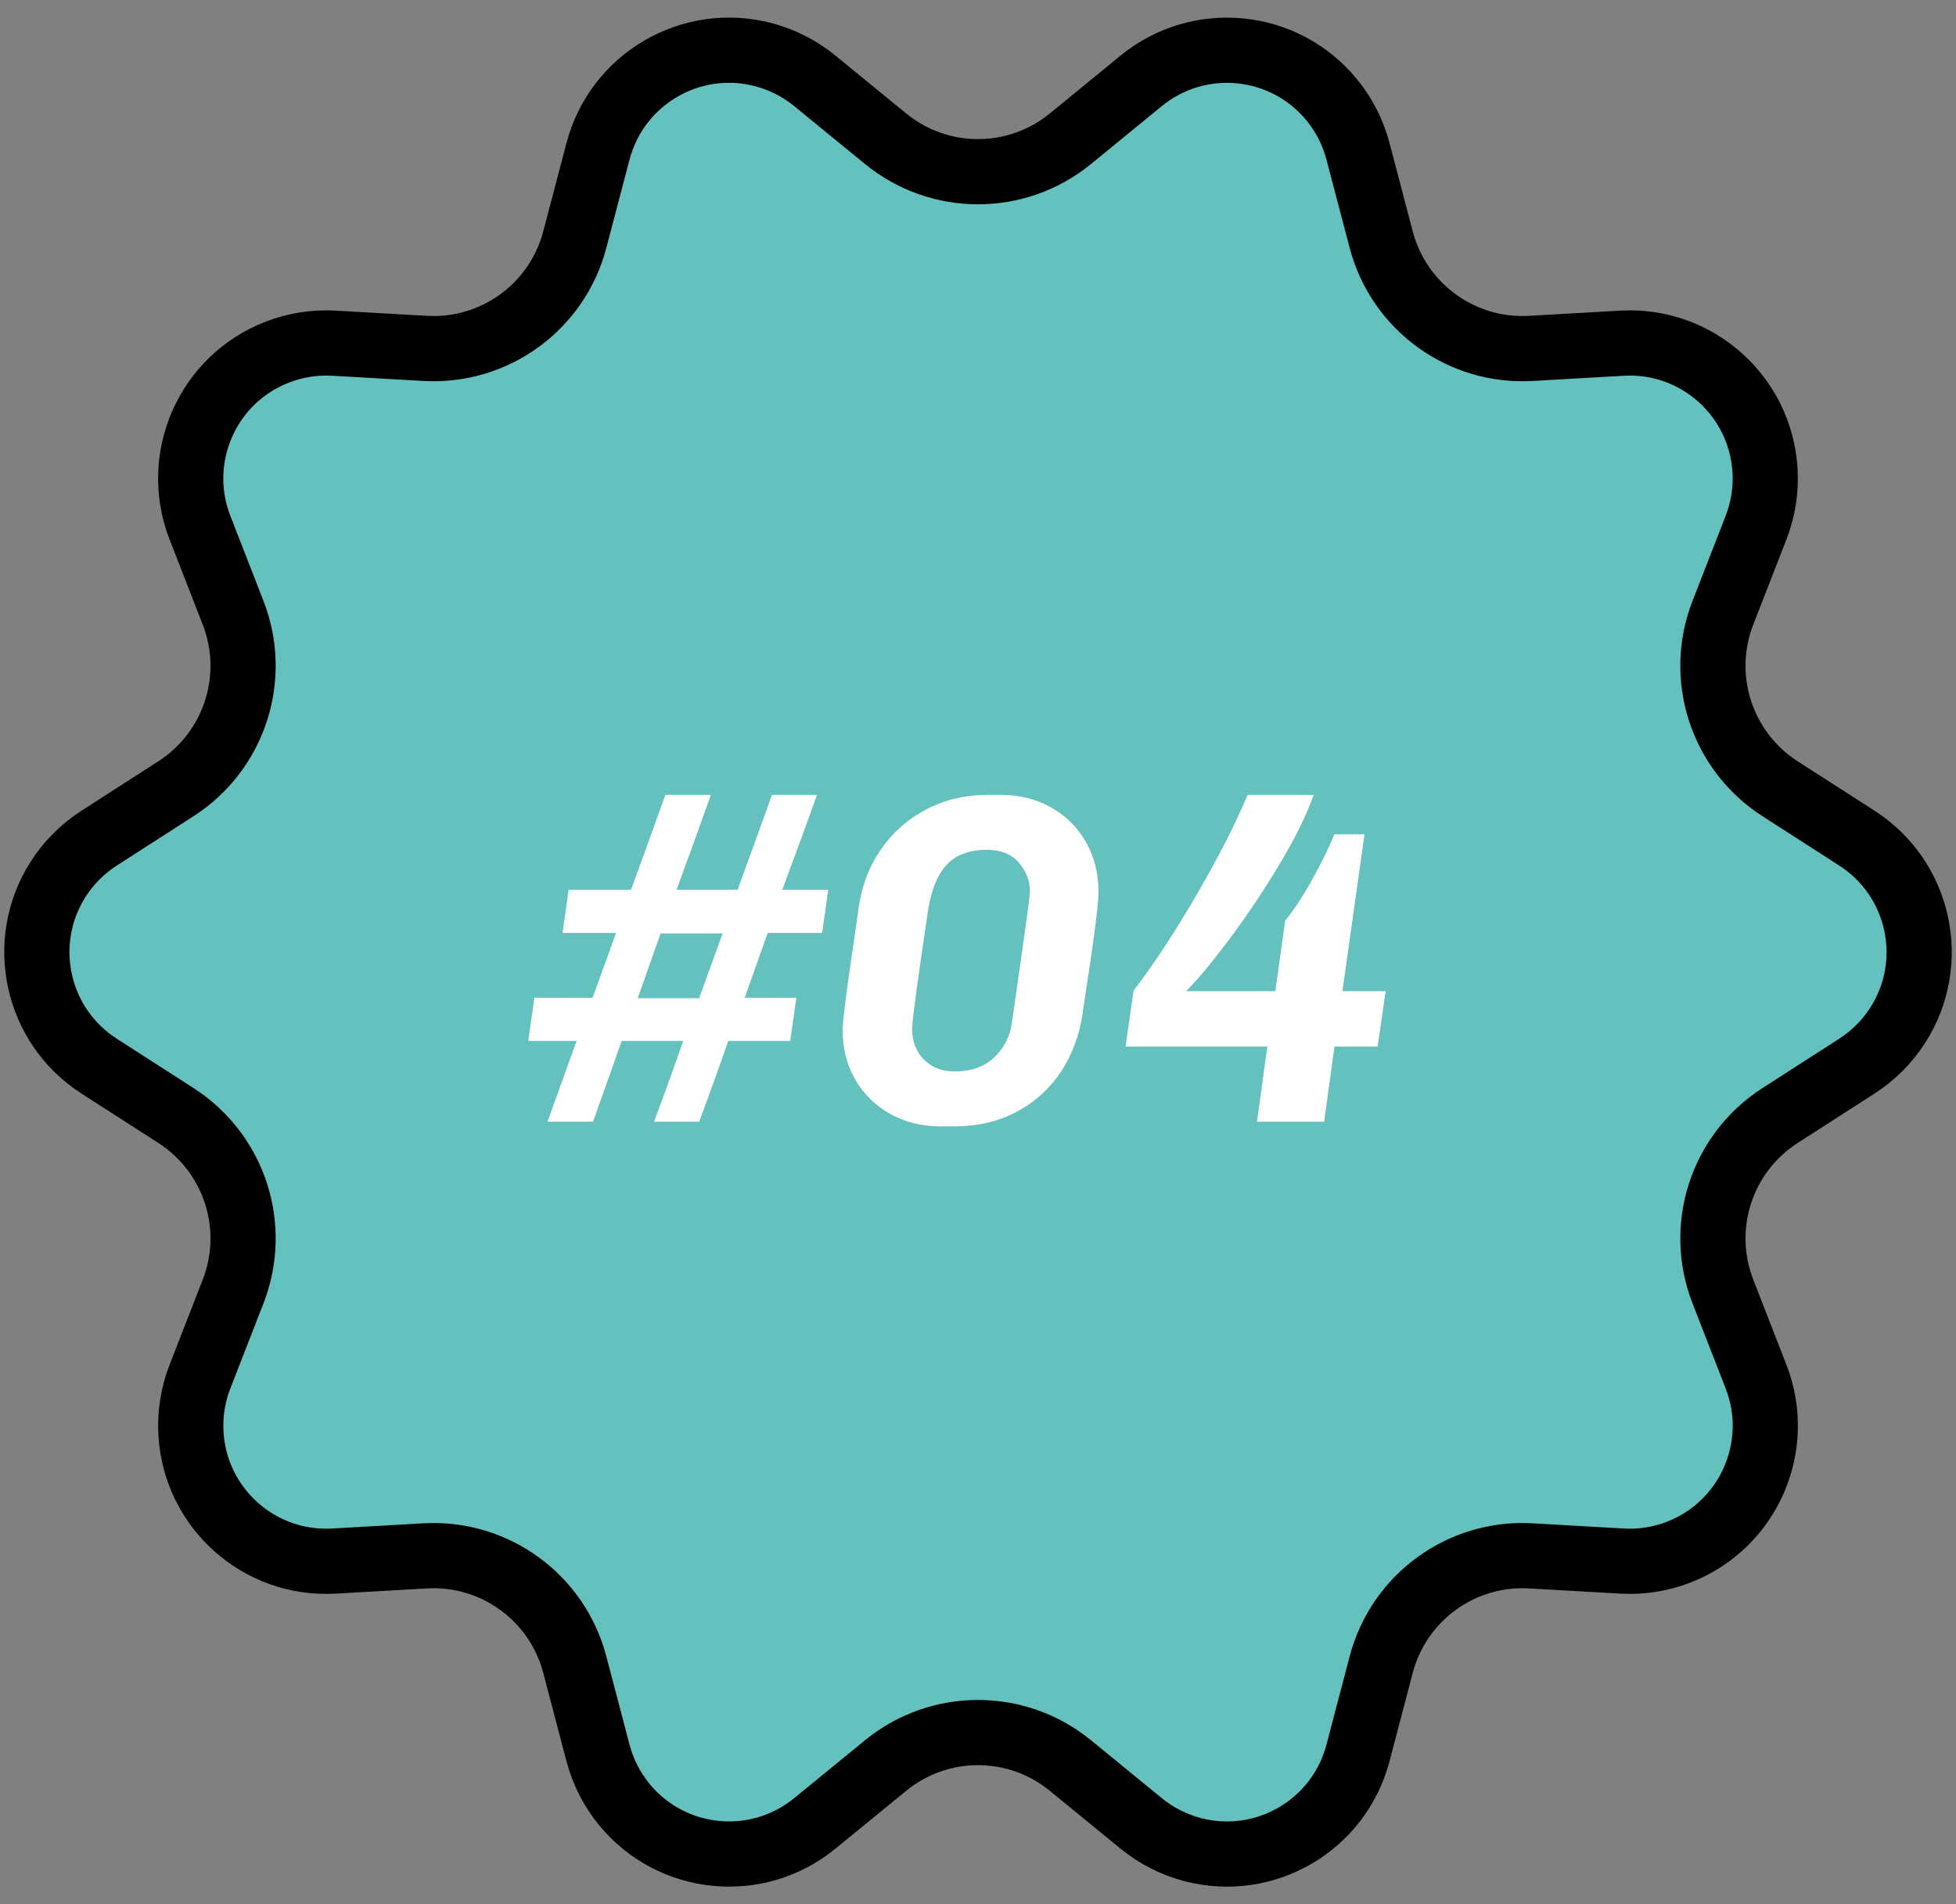 <?xml version="1.0" encoding="UTF-8"?>
<svg width="75px" height="73px" viewBox="0 0 75 73" version="1.1" xmlns="http://www.w3.org/2000/svg" xmlns:xlink="http://www.w3.org/1999/xlink">
    <rect x="0" y="0" width="75" height="73" fill="#808080" stroke="none"/>
    <!-- Generator: Sketch 60 (88103) - https://sketch.com -->
    <title>Badge@3x</title>
    <desc>Created with Sketch.</desc>
    <g id="v4" stroke="none" stroke-width="1" fill="none" fill-rule="evenodd">
        <g id="Sourcing" transform="translate(-1023, -6669)" fill-rule="nonzero">
            <g id="Group-49" transform="translate(195, 5433)">
                <g id="Group-27" transform="translate(810, 1232)">
                    <g id="Badge" transform="translate(15, 0)">
                        <path d="M36.955,71.683 L34.242,73.901 C32.021,75.717 28.749,75.389 26.932,73.168 C26.461,72.591 26.119,71.92 25.93,71.2 L25.039,67.811 C24.362,65.235 21.963,63.492 19.303,63.644 L15.805,63.844 C12.94,64.008 10.486,61.818 10.322,58.954 C10.279,58.211 10.397,57.467 10.667,56.773 L11.939,53.507 C12.905,51.025 11.989,48.205 9.748,46.765 L6.8,44.87 C4.386,43.319 3.687,40.105 5.238,37.691 C5.641,37.065 6.174,36.532 6.8,36.13 L9.748,34.235 C11.989,32.795 12.905,29.975 11.939,27.493 L10.667,24.227 C9.627,21.554 10.95,18.542 13.624,17.502 C14.318,17.231 15.061,17.114 15.805,17.156 L19.303,17.356 C21.963,17.508 24.362,15.765 25.039,13.189 L25.93,9.8 C26.659,7.025 29.5,5.367 32.275,6.096 C32.995,6.286 33.666,6.628 34.242,7.099 L36.955,9.317 C39.018,11.004 41.982,11.004 44.045,9.317 L46.758,7.099 C48.979,5.283 52.251,5.611 54.068,7.832 C54.539,8.409 54.881,9.08 55.07,9.8 L55.961,13.189 C56.638,15.765 59.037,17.508 61.697,17.356 L65.195,17.156 C68.06,16.992 70.514,19.182 70.678,22.046 C70.721,22.789 70.603,23.533 70.333,24.227 L69.061,27.493 C68.095,29.975 69.011,32.795 71.252,34.235 L74.2,36.13 C76.614,37.681 77.313,40.895 75.762,43.309 C75.359,43.935 74.826,44.468 74.2,44.87 L71.252,46.765 C69.011,48.205 68.095,51.025 69.061,53.507 L70.333,56.773 C71.373,59.446 70.05,62.458 67.376,63.498 C66.682,63.769 65.939,63.886 65.195,63.844 L61.697,63.644 C59.037,63.492 56.638,65.235 55.961,67.811 L55.07,71.2 C54.341,73.975 51.5,75.633 48.725,74.904 C48.005,74.714 47.334,74.372 46.758,73.901 L44.045,71.683 C41.982,69.996 39.018,69.996 36.955,71.683 Z" id="Star" stroke="#000000" stroke-width="2.5" fill="#64C1BE"></path>
                        <path d="M25.74,47 L26.838,43.904 L29.196,43.904 C28.872,44.84 28.5,45.872 28.08,47 L28.08,47 L29.808,47 C30.228,45.872 30.6,44.84 30.924,43.904 L30.924,43.904 L33.3,43.904 L33.534,42.248 L31.554,42.248 L32.436,39.764 L34.524,39.764 L34.758,38.108 L32.994,38.108 C33.594,36.5 34.038,35.288 34.326,34.472 L34.326,34.472 L32.598,34.472 L31.842,36.578 C31.758,36.794 31.572,37.304 31.284,38.108 L31.284,38.108 L28.944,38.108 C29.232,37.304 29.418,36.794 29.502,36.578 L29.502,36.578 L30.258,34.472 L28.512,34.472 L27.756,36.578 C27.672,36.794 27.486,37.304 27.198,38.108 L27.198,38.108 L24.804,38.108 L24.57,39.764 L26.622,39.764 L25.722,42.248 L23.49,42.248 L23.256,43.904 L25.11,43.904 L23.994,47 L25.74,47 Z M29.808,42.266 L27.45,42.266 L28.332,39.782 L30.708,39.782 L29.808,42.266 Z M39.594,47.18 C40.482,47.18 41.277,46.994 41.979,46.622 C42.681,46.25 43.248,45.737 43.68,45.083 C44.112,44.429 44.388,43.688 44.508,42.86 L44.508,42.86 L44.814,40.826 C45.018,39.434 45.12,38.558 45.12,38.198 C45.12,37.49 44.961,36.854 44.643,36.29 C44.325,35.726 43.881,35.282 43.311,34.958 C42.741,34.634 42.096,34.472 41.376,34.472 L41.376,34.472 L40.854,34.472 C40.014,34.472 39.24,34.655 38.532,35.021 C37.824,35.387 37.242,35.897 36.786,36.551 C36.33,37.205 36.042,37.958 35.922,38.81 L35.922,38.81 L35.796,39.71 C35.472,41.858 35.31,43.124 35.31,43.508 C35.31,44.204 35.472,44.831 35.796,45.389 C36.12,45.947 36.567,46.385 37.137,46.703 C37.707,47.021 38.352,47.18 39.072,47.18 L39.072,47.18 L39.594,47.18 Z M39.612,45.074 C39.12,45.074 38.724,44.921 38.424,44.615 C38.124,44.309 37.974,43.916 37.974,43.436 C37.974,43.136 38.178,41.624 38.586,38.9 C38.706,38.12 38.943,37.538 39.297,37.154 C39.651,36.77 40.164,36.578 40.836,36.578 C41.376,36.578 41.787,36.743 42.069,37.073 C42.351,37.403 42.492,37.772 42.492,38.18 C42.492,38.324 42.336,39.476 42.024,41.636 L42.024,41.636 L41.808,43.148 C41.736,43.712 41.508,44.174 41.124,44.534 C40.74,44.894 40.236,45.074 39.612,45.074 Z M53.772,47 L54.168,44.12 L55.824,44.12 L56.13,41.996 L54.474,41.996 L55.32,35.984 L54.168,35.984 C53.94,36.524 53.655,37.103 53.313,37.721 C52.971,38.339 52.626,38.864 52.278,39.296 L52.278,39.296 L51.9,41.996 L48.48,41.996 C48.924,41.552 49.476,40.889 50.136,40.007 C50.796,39.125 51.426,38.186 52.026,37.19 C52.626,36.194 53.076,35.288 53.376,34.472 L53.376,34.472 L50.838,34.472 C50.358,35.612 49.698,36.902 48.858,38.342 C48.018,39.782 47.22,40.994 46.464,41.978 L46.464,41.978 L46.158,44.12 L51.594,44.12 L51.198,47 L53.772,47 Z" id="#04" fill="#FFFFFF"></path>
                    </g>
                </g>
            </g>
        </g>
    </g>
</svg>